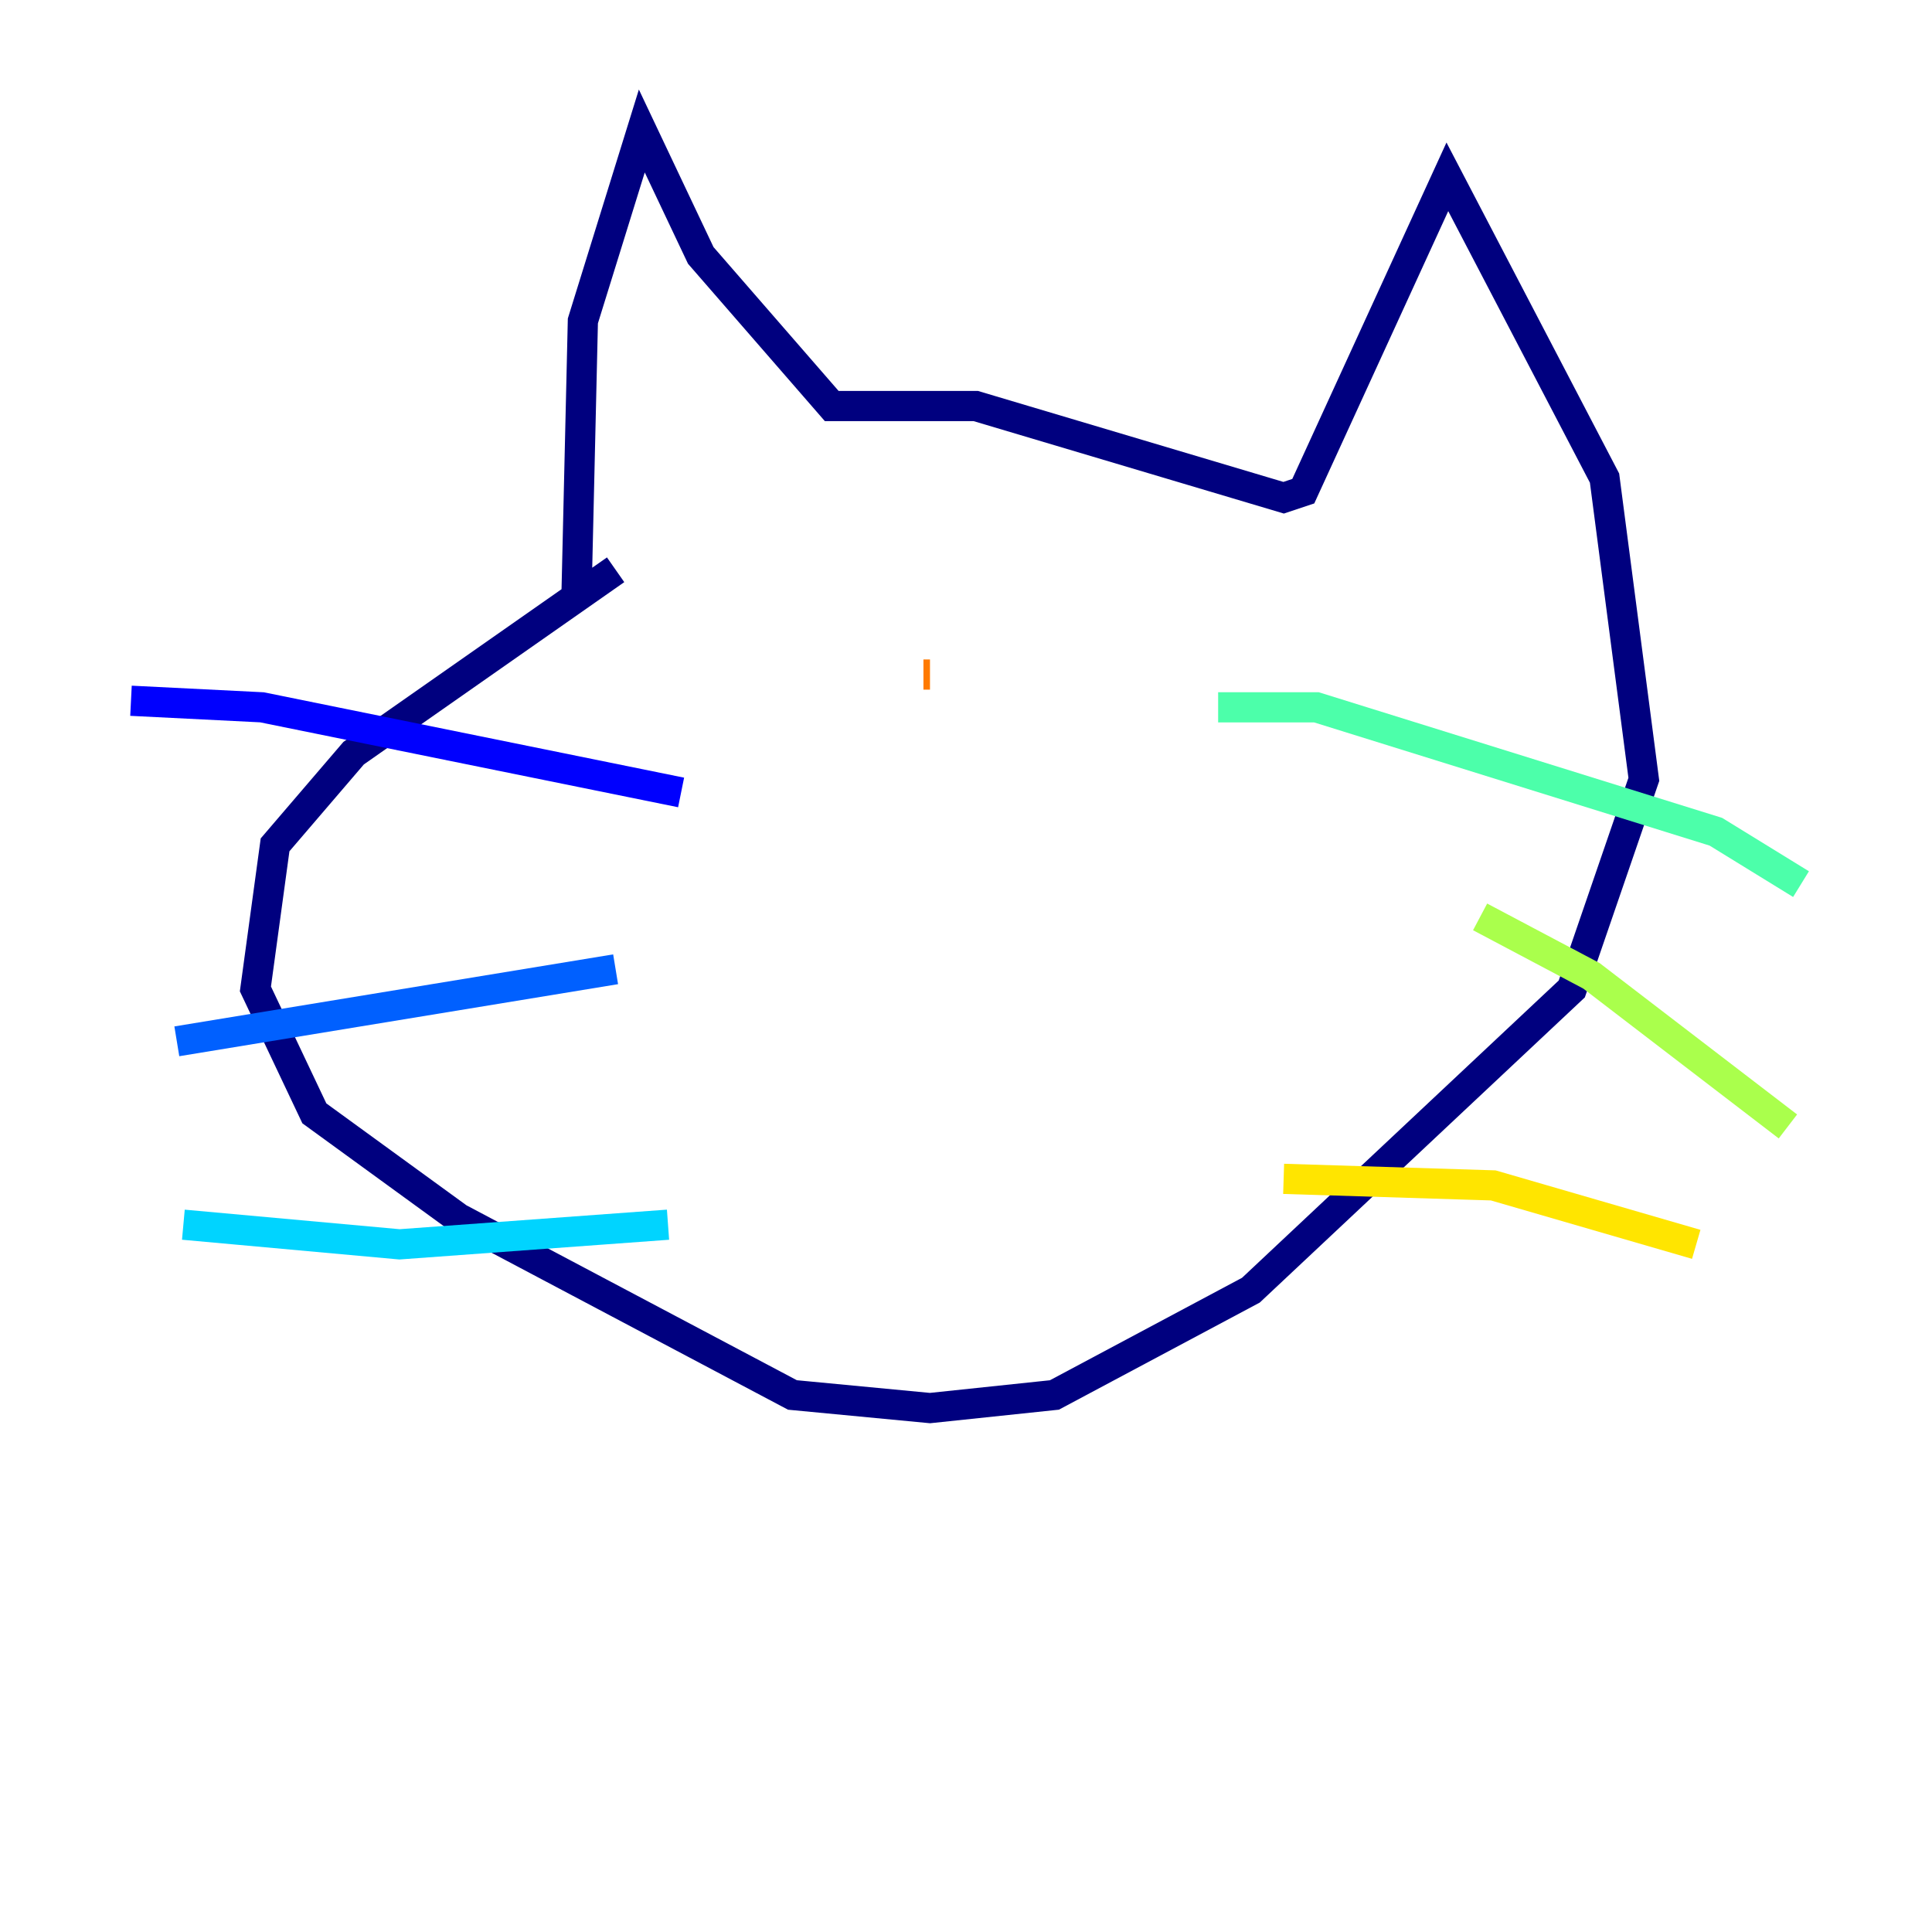 <?xml version="1.0" encoding="utf-8" ?>
<svg baseProfile="tiny" height="128" version="1.2" viewBox="0,0,128,128" width="128" xmlns="http://www.w3.org/2000/svg" xmlns:ev="http://www.w3.org/2001/xml-events" xmlns:xlink="http://www.w3.org/1999/xlink"><defs /><polyline fill="none" points="38.183,39.919 38.617,21.261 42.522,8.678 46.427,16.922 55.105,26.902 64.651,26.902 85.044,32.976 86.346,32.542 95.891,11.715 106.305,31.675 108.909,51.634 104.136,65.519 82.875,85.478 69.858,92.42 61.614,93.288 52.502,92.42 30.373,80.705 20.827,73.763 16.922,65.519 18.224,55.973 23.43,49.898 40.786,37.749" stroke="#00007f" stroke-width="2" /><polyline fill="none" points="45.125,52.502 17.356,46.861 8.678,46.427" stroke="#0000fe" stroke-width="2" /><polyline fill="none" points="40.786,64.217 11.715,68.99" stroke="#0060ff" stroke-width="2" /><polyline fill="none" points="44.258,81.139 26.468,82.441 12.149,81.139" stroke="#00d4ff" stroke-width="2" /><polyline fill="none" points="80.705,46.861 87.214,46.861 113.681,55.105 119.322,58.576" stroke="#4cffaa" stroke-width="2" /><polyline fill="none" points="98.061,60.746 105.437,64.651 118.454,74.63" stroke="#aaff4c" stroke-width="2" /><polyline fill="none" points="85.044,78.102 98.929,78.536 112.38,82.441" stroke="#ffe500" stroke-width="2" /><polyline fill="none" points="61.614,44.691 61.18,44.691" stroke="#ff7a00" stroke-width="2" /><polyline fill="none" points="72.895,48.597 72.895,48.597" stroke="#fe1200" stroke-width="2" /><polyline fill="none" points="64.651,62.481 64.651,62.481" stroke="#7f0000" stroke-width="2" /></svg>